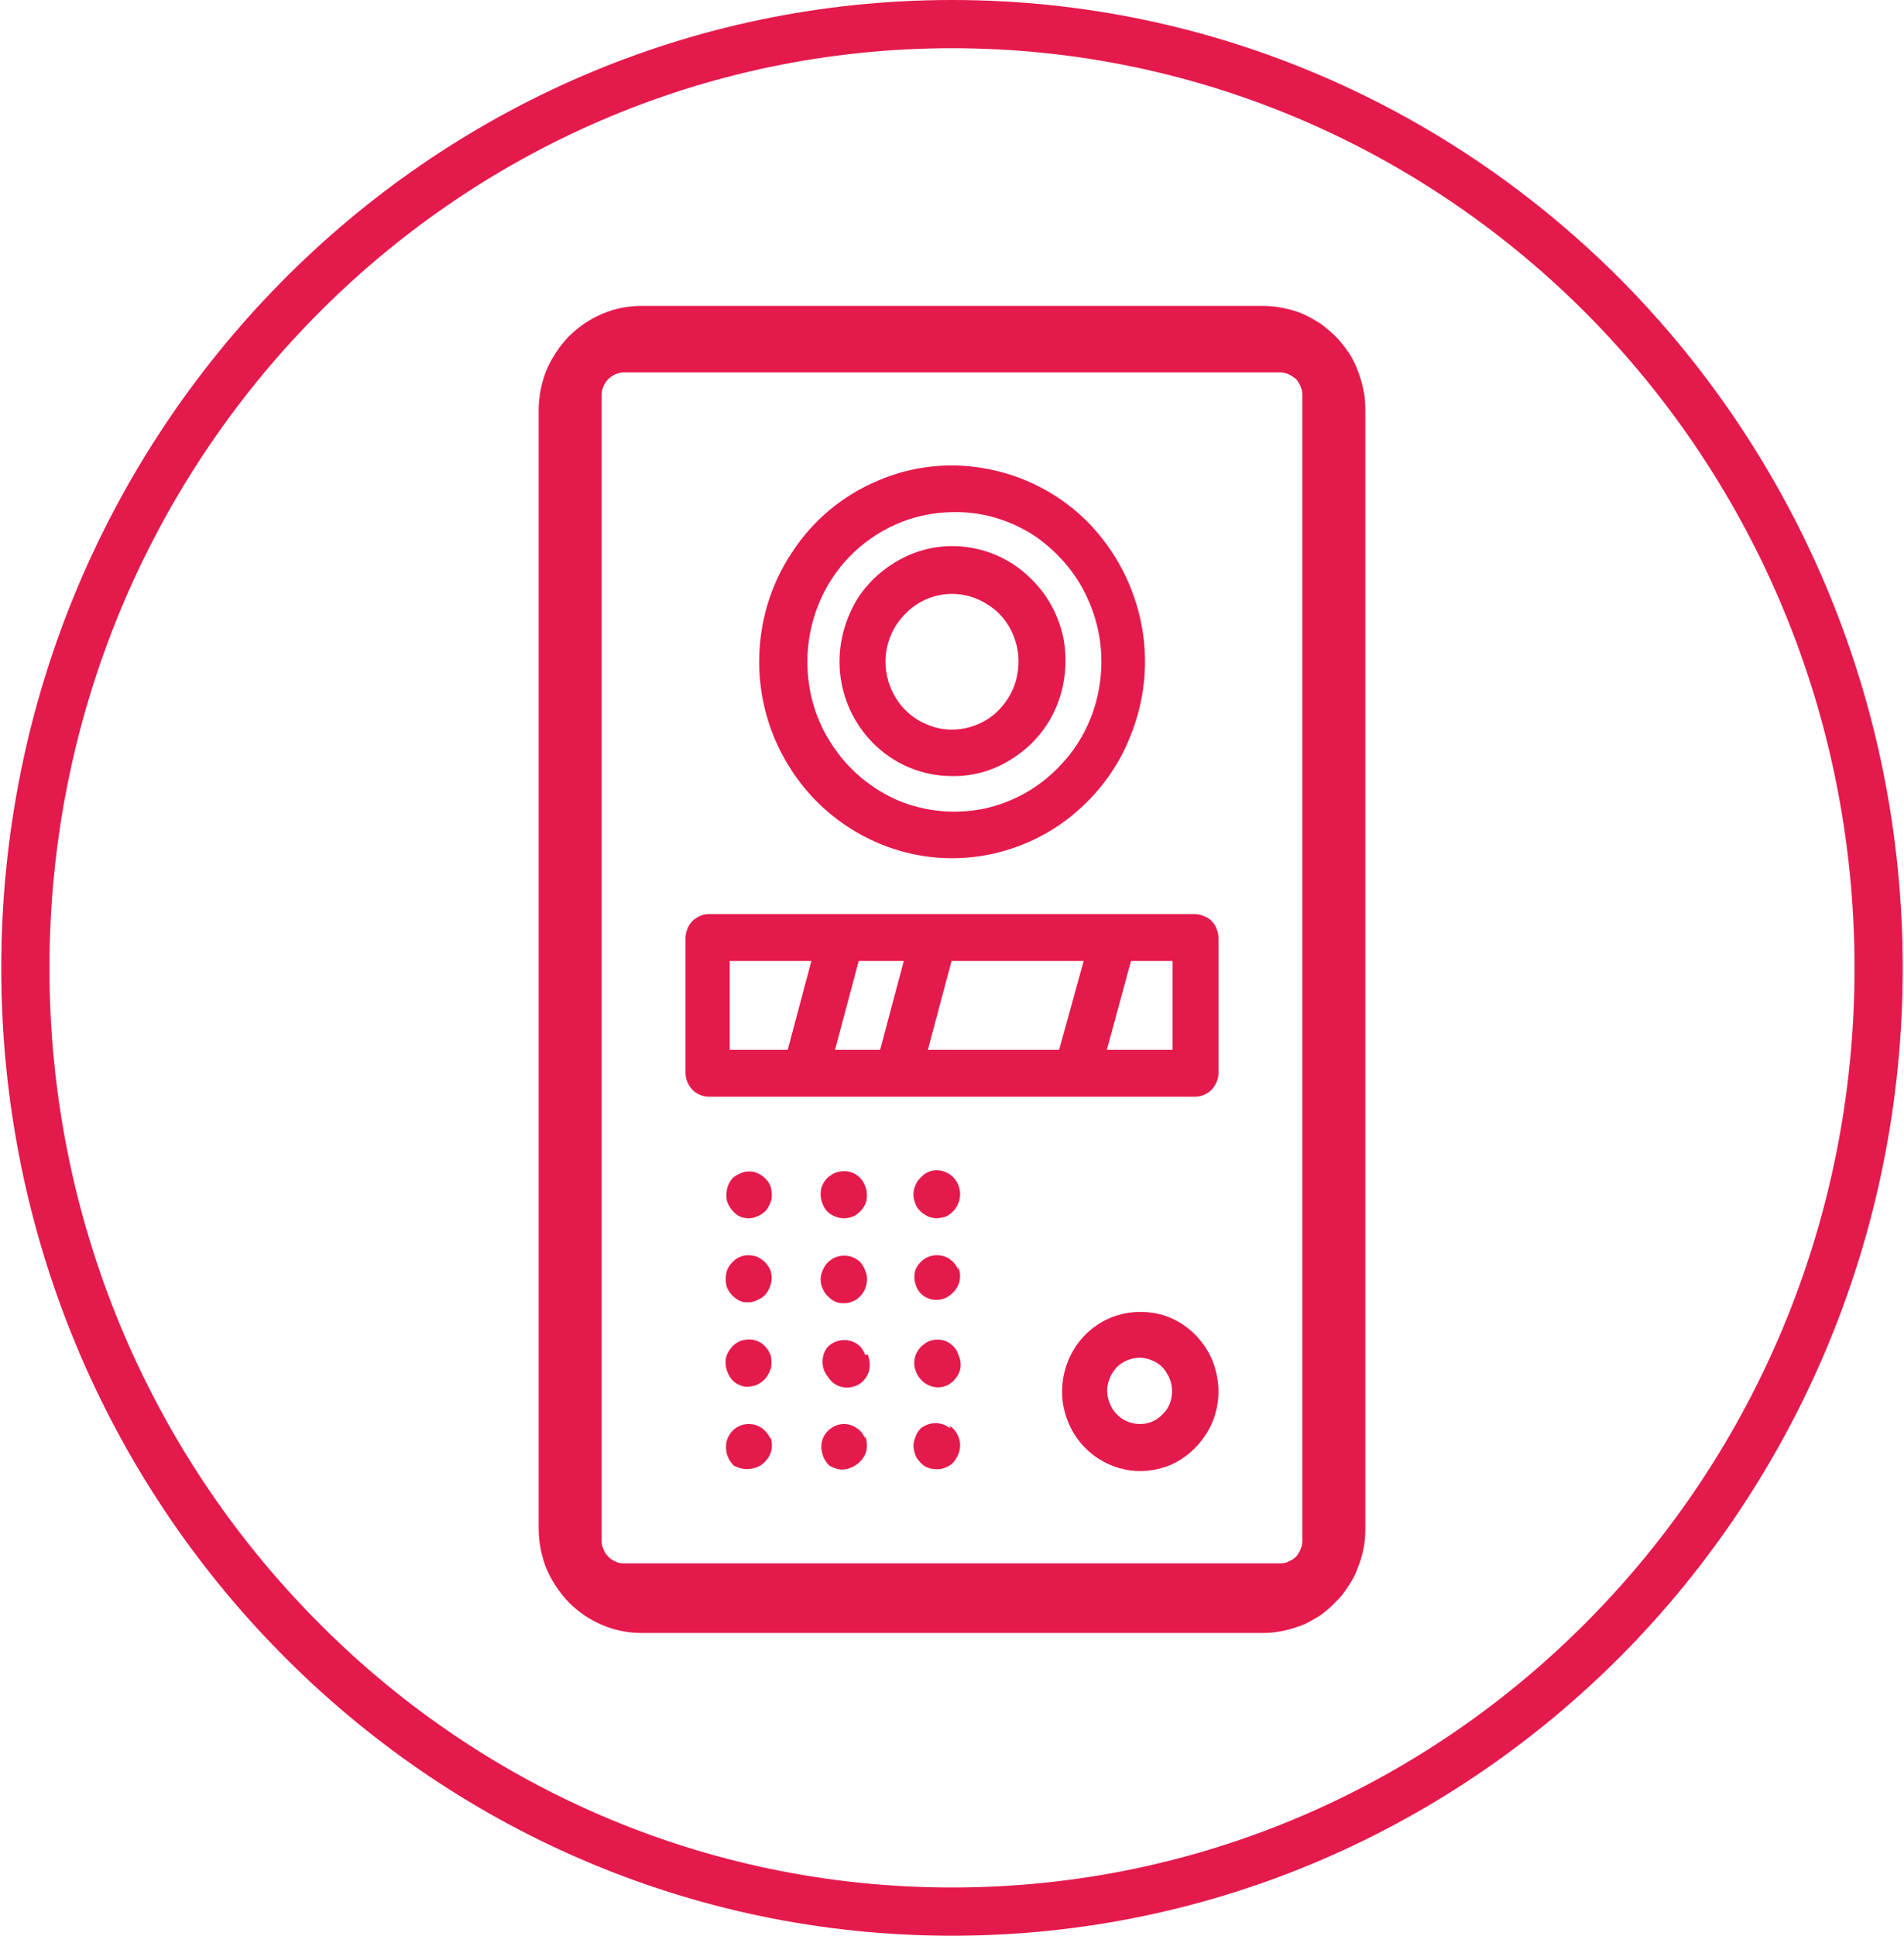 <?xml version="1.0" encoding="UTF-8"?>
<!DOCTYPE svg PUBLIC "-//W3C//DTD SVG 1.1//EN" "http://www.w3.org/Graphics/SVG/1.1/DTD/svg11.dtd">
<!-- Creator: CorelDRAW 2019 (64-Bit) -->
<svg xmlns="http://www.w3.org/2000/svg" xml:space="preserve" width="123px" height="125px" version="1.1" style="shape-rendering:geometricPrecision; text-rendering:geometricPrecision; image-rendering:optimizeQuality; fill-rule:evenodd; clip-rule:evenodd"
viewBox="0 0 42.6 43.35"
 xmlns:xlink="http://www.w3.org/1999/xlink">
 <defs>
  <style type="text/css">
   <![CDATA[
    .fil0 {fill:#E41A4C;fill-rule:nonzero}
   ]]>
  </style>
 </defs>
 <g id="Слой_x0020_1">
  <path class="fil0" d="M21.3 42.27c5.58,0 10.64,-2.3 14.3,-6.03 3.66,-3.72 5.92,-8.87 5.92,-14.56 0,-5.69 -2.26,-10.84 -5.92,-14.57 -3.66,-3.72 -8.72,-6.03 -14.3,-6.03 -5.58,0 -10.64,2.31 -14.29,6.03 -3.66,3.73 -5.93,8.88 -5.93,14.57 0,5.69 2.27,10.84 5.93,14.56 3.65,3.73 8.71,6.03 14.29,6.03zm-6.95 -35.42l13.93 0c0.15,0 0.31,0.02 0.45,0.05 0.15,0.03 0.29,0.07 0.43,0.13 0.14,0.06 0.27,0.14 0.4,0.22 0.12,0.09 0.24,0.19 0.34,0.29 0.11,0.11 0.2,0.23 0.29,0.36 0.08,0.12 0.15,0.26 0.2,0.4 0.06,0.15 0.1,0.3 0.13,0.44 0.03,0.15 0.04,0.3 0.04,0.45l0 25.04c0,0.15 -0.01,0.3 -0.04,0.45 -0.03,0.14 -0.07,0.29 -0.13,0.43 -0.05,0.15 -0.12,0.28 -0.21,0.41 -0.08,0.13 -0.17,0.25 -0.28,0.35 -0.1,0.11 -0.22,0.21 -0.34,0.3 -0.13,0.08 -0.26,0.16 -0.4,0.22 -0.14,0.05 -0.28,0.1 -0.43,0.13 -0.14,0.03 -0.3,0.05 -0.45,0.05l-13.93 0c-0.31,0 -0.61,-0.06 -0.89,-0.18 -0.28,-0.12 -0.53,-0.29 -0.75,-0.51 -0.21,-0.22 -0.38,-0.48 -0.5,-0.76 -0.11,-0.28 -0.17,-0.59 -0.17,-0.89l0 -25.04c0,-0.31 0.06,-0.61 0.17,-0.89 0.12,-0.28 0.29,-0.54 0.5,-0.76 0.22,-0.22 0.47,-0.39 0.75,-0.51 0.28,-0.12 0.58,-0.18 0.89,-0.18zm14.76 27.84c0.03,-0.06 0.04,-0.13 0.04,-0.2l0 -25.63c0,-0.07 -0.01,-0.14 -0.04,-0.2 -0.02,-0.06 -0.06,-0.12 -0.1,-0.17 -0.05,-0.04 -0.11,-0.08 -0.17,-0.11 -0.05,-0.02 -0.12,-0.04 -0.18,-0.04l-14.72 0c-0.06,0 -0.12,0.02 -0.18,0.04 -0.06,0.03 -0.12,0.07 -0.16,0.11 -0.05,0.05 -0.09,0.11 -0.11,0.17 -0.03,0.06 -0.04,0.13 -0.04,0.2l0 25.63c0,0.07 0.01,0.14 0.04,0.2 0.02,0.06 0.06,0.12 0.11,0.17 0.04,0.05 0.1,0.08 0.16,0.11 0.06,0.03 0.12,0.04 0.18,0.04l14.72 0c0.06,0 0.13,-0.01 0.18,-0.04 0.06,-0.03 0.12,-0.06 0.17,-0.11 0.04,-0.05 0.08,-0.11 0.1,-0.17zm-3.59 -5.31c-0.35,0 -0.69,0.1 -0.98,0.3 -0.28,0.19 -0.51,0.47 -0.64,0.8 -0.13,0.32 -0.17,0.68 -0.1,1.03 0.07,0.34 0.23,0.66 0.48,0.91 0.24,0.25 0.56,0.42 0.9,0.49 0.34,0.07 0.69,0.03 1.01,-0.1 0.32,-0.14 0.59,-0.37 0.78,-0.66 0.2,-0.29 0.3,-0.64 0.3,-0.99 0,-0.23 -0.05,-0.47 -0.13,-0.68 -0.09,-0.22 -0.22,-0.41 -0.38,-0.58 -0.17,-0.17 -0.36,-0.3 -0.57,-0.39 -0.21,-0.09 -0.44,-0.13 -0.67,-0.13zm0 2.51c-0.15,0 -0.29,-0.04 -0.41,-0.12 -0.12,-0.08 -0.22,-0.2 -0.27,-0.33 -0.06,-0.14 -0.08,-0.29 -0.05,-0.43 0.03,-0.15 0.1,-0.28 0.2,-0.39 0.1,-0.1 0.23,-0.17 0.38,-0.2 0.14,-0.03 0.29,-0.01 0.42,0.05 0.13,0.05 0.25,0.15 0.32,0.28 0.08,0.12 0.12,0.26 0.12,0.41 0,0.19 -0.07,0.38 -0.21,0.51 -0.13,0.14 -0.31,0.22 -0.5,0.22zm-8.29 0.33c-0.04,-0.1 -0.11,-0.18 -0.19,-0.24 -0.09,-0.06 -0.19,-0.09 -0.29,-0.09 -0.11,0 -0.21,0.03 -0.29,0.09 -0.09,0.06 -0.15,0.14 -0.19,0.24 -0.04,0.1 -0.04,0.21 -0.02,0.32 0.03,0.11 0.08,0.2 0.16,0.28 0.09,0.05 0.19,0.08 0.3,0.08 0.1,0 0.21,-0.03 0.3,-0.08 0.1,-0.07 0.19,-0.17 0.23,-0.29 0.04,-0.12 0.03,-0.25 -0.01,-0.36 0,0 0.01,0.08 0,0.05zm0 -1.89c-0.04,-0.09 -0.09,-0.16 -0.16,-0.22 -0.07,-0.06 -0.15,-0.09 -0.24,-0.11 -0.09,-0.01 -0.18,0 -0.27,0.03 -0.08,0.03 -0.16,0.09 -0.21,0.16 -0.06,0.07 -0.1,0.15 -0.12,0.24 -0.01,0.09 0,0.19 0.03,0.27 0.03,0.09 0.08,0.17 0.14,0.23 0.07,0.06 0.15,0.1 0.24,0.12 0.09,0.01 0.19,0 0.27,-0.03 0.09,-0.04 0.16,-0.09 0.22,-0.16 0.06,-0.08 0.1,-0.16 0.12,-0.25 0.01,-0.1 0.01,-0.19 -0.02,-0.28 0.01,0.03 0,0 0,0zm0 -1.89c-0.04,-0.08 -0.09,-0.16 -0.16,-0.21 -0.07,-0.06 -0.15,-0.1 -0.24,-0.11 -0.09,-0.02 -0.18,-0.01 -0.26,0.02 -0.09,0.03 -0.16,0.09 -0.22,0.16 -0.06,0.07 -0.1,0.15 -0.11,0.24 -0.02,0.09 -0.01,0.18 0.01,0.27 0.03,0.08 0.08,0.16 0.15,0.22 0.06,0.06 0.14,0.11 0.23,0.13 0.09,0.01 0.19,0.01 0.27,-0.03 0.09,-0.03 0.17,-0.08 0.23,-0.15 0.06,-0.08 0.1,-0.16 0.12,-0.26 0.02,-0.09 0.01,-0.19 -0.02,-0.28zm0 -1.89c-0.04,-0.08 -0.09,-0.15 -0.16,-0.2 -0.06,-0.05 -0.14,-0.09 -0.22,-0.11 -0.09,-0.01 -0.17,-0.01 -0.25,0.02 -0.08,0.03 -0.16,0.07 -0.22,0.13 -0.06,0.07 -0.1,0.15 -0.12,0.24 -0.02,0.09 -0.02,0.18 0,0.27 0.03,0.09 0.08,0.17 0.14,0.23 0.06,0.07 0.14,0.12 0.23,0.14 0.09,0.02 0.19,0.02 0.28,-0.02 0.09,-0.03 0.17,-0.08 0.23,-0.15 0.06,-0.08 0.1,-0.17 0.12,-0.26 0.01,-0.1 0,-0.2 -0.03,-0.29zm2.12 5.66c-0.04,-0.1 -0.1,-0.18 -0.19,-0.23 -0.08,-0.06 -0.18,-0.09 -0.28,-0.09 -0.1,0 -0.2,0.03 -0.28,0.09 -0.08,0.05 -0.15,0.13 -0.19,0.23 -0.04,0.1 -0.05,0.21 -0.02,0.32 0.02,0.11 0.08,0.21 0.16,0.29 0.09,0.05 0.19,0.09 0.29,0.09 0.11,0 0.21,-0.04 0.29,-0.09 0.11,-0.07 0.2,-0.17 0.24,-0.29 0.04,-0.13 0.03,-0.26 -0.02,-0.38 0,0 0,0.1 0,0.06zm0 -1.88c-0.02,-0.06 -0.06,-0.12 -0.1,-0.17 -0.1,-0.1 -0.23,-0.15 -0.36,-0.15 -0.14,0 -0.27,0.05 -0.37,0.15 -0.08,0.09 -0.12,0.21 -0.12,0.34 0,0.12 0.04,0.24 0.12,0.33 0.07,0.12 0.18,0.2 0.31,0.23 0.12,0.03 0.26,0.01 0.37,-0.05 0.11,-0.06 0.2,-0.17 0.24,-0.3 0.03,-0.12 0.02,-0.26 -0.03,-0.38 0,0 -0.06,0.03 -0.06,0zm0 -1.89c-0.02,-0.06 -0.06,-0.12 -0.1,-0.17 -0.1,-0.1 -0.23,-0.15 -0.36,-0.15 -0.14,0 -0.27,0.05 -0.37,0.15 -0.07,0.07 -0.11,0.15 -0.14,0.24 -0.03,0.1 -0.03,0.2 0,0.29 0.03,0.09 0.08,0.18 0.15,0.24 0.07,0.07 0.15,0.12 0.25,0.14 0.09,0.01 0.19,0.01 0.28,-0.03 0.09,-0.03 0.16,-0.09 0.22,-0.16 0.06,-0.08 0.1,-0.17 0.11,-0.27 0.02,-0.09 0,-0.19 -0.04,-0.28zm0 -1.89c-0.04,-0.1 -0.1,-0.18 -0.19,-0.24 -0.09,-0.06 -0.2,-0.09 -0.3,-0.08 -0.11,0 -0.21,0.04 -0.29,0.1 -0.09,0.06 -0.15,0.15 -0.19,0.25 -0.03,0.11 -0.03,0.22 0,0.32 0.03,0.1 0.08,0.2 0.17,0.27 0.08,0.06 0.18,0.1 0.28,0.11 0.11,0.01 0.21,-0.01 0.3,-0.06 0.11,-0.07 0.2,-0.17 0.24,-0.29 0.04,-0.13 0.03,-0.26 -0.02,-0.38zm1.9 5.43c-0.09,-0.07 -0.2,-0.11 -0.32,-0.11 -0.11,0 -0.23,0.04 -0.32,0.11 -0.06,0.05 -0.1,0.12 -0.13,0.2 -0.03,0.08 -0.05,0.16 -0.04,0.24 0.01,0.08 0.03,0.16 0.07,0.23 0.05,0.07 0.1,0.13 0.17,0.18 0.07,0.04 0.15,0.07 0.23,0.07 0.08,0.01 0.16,0 0.23,-0.03 0.08,-0.03 0.15,-0.07 0.2,-0.13 0.05,-0.06 0.09,-0.14 0.12,-0.22 0.03,-0.11 0.03,-0.22 -0.01,-0.33 -0.04,-0.11 -0.11,-0.2 -0.2,-0.26 0,0 0.02,0.06 0,0.05zm0.19 -1.65c-0.03,-0.1 -0.1,-0.18 -0.18,-0.24 -0.08,-0.06 -0.18,-0.09 -0.28,-0.09 -0.11,0 -0.22,0.03 -0.3,0.1 -0.09,0.06 -0.16,0.15 -0.2,0.26 -0.03,0.1 -0.04,0.21 0,0.32 0.03,0.1 0.09,0.19 0.17,0.26 0.09,0.08 0.2,0.12 0.32,0.13 0.11,0 0.23,-0.03 0.32,-0.11 0.09,-0.07 0.16,-0.17 0.19,-0.28 0.03,-0.12 0.01,-0.24 -0.04,-0.35 0.02,0.03 0,0 0,0zm0 -1.89c-0.04,-0.1 -0.1,-0.18 -0.19,-0.24 -0.08,-0.06 -0.18,-0.09 -0.29,-0.09 -0.1,0 -0.2,0.03 -0.29,0.09 -0.08,0.06 -0.15,0.14 -0.19,0.24 -0.03,0.1 -0.03,0.21 0,0.31 0.03,0.11 0.09,0.2 0.17,0.26 0.09,0.07 0.19,0.1 0.3,0.1 0.11,0 0.21,-0.03 0.3,-0.1 0.1,-0.07 0.17,-0.17 0.21,-0.28 0.03,-0.12 0.03,-0.24 -0.02,-0.36l0 0.07zm-0.19 -2.14c-0.1,-0.07 -0.22,-0.1 -0.34,-0.09 -0.12,0.01 -0.23,0.07 -0.31,0.16 -0.06,0.05 -0.1,0.12 -0.13,0.2 -0.03,0.07 -0.04,0.16 -0.03,0.24 0.01,0.08 0.04,0.16 0.08,0.23 0.04,0.06 0.1,0.12 0.17,0.16 0.07,0.05 0.14,0.07 0.22,0.08 0.08,0.01 0.16,-0.01 0.24,-0.03 0.07,-0.03 0.14,-0.08 0.19,-0.14 0.06,-0.06 0.09,-0.13 0.12,-0.21 0.03,-0.11 0.03,-0.23 -0.01,-0.34 -0.04,-0.11 -0.11,-0.2 -0.2,-0.26zm0.05 -8.92c0.5,0.01 0.99,-0.14 1.41,-0.43 0.42,-0.28 0.75,-0.68 0.94,-1.15 0.19,-0.47 0.24,-0.99 0.15,-1.49 -0.1,-0.5 -0.34,-0.96 -0.7,-1.32 -0.35,-0.36 -0.8,-0.61 -1.3,-0.71 -0.49,-0.1 -1,-0.05 -1.46,0.15 -0.46,0.2 -0.86,0.53 -1.14,0.95 -0.27,0.43 -0.42,0.93 -0.42,1.44 0,0.68 0.27,1.33 0.74,1.81 0.47,0.48 1.11,0.75 1.78,0.75zm0 -4.08c0.3,0 0.58,0.09 0.83,0.26 0.25,0.16 0.44,0.4 0.55,0.68 0.11,0.28 0.14,0.58 0.08,0.88 -0.05,0.29 -0.2,0.56 -0.4,0.77 -0.21,0.22 -0.48,0.36 -0.77,0.42 -0.29,0.06 -0.59,0.03 -0.86,-0.09 -0.27,-0.11 -0.51,-0.31 -0.67,-0.56 -0.16,-0.25 -0.25,-0.54 -0.25,-0.84 0,-0.4 0.16,-0.79 0.44,-1.07 0.28,-0.29 0.66,-0.45 1.05,-0.45zm0 5.92c0.86,0 1.69,-0.26 2.4,-0.74 0.71,-0.49 1.27,-1.17 1.59,-1.98 0.33,-0.8 0.42,-1.68 0.25,-2.54 -0.17,-0.85 -0.58,-1.63 -1.18,-2.25 -0.61,-0.62 -1.38,-1.03 -2.22,-1.2 -0.83,-0.17 -1.7,-0.09 -2.49,0.25 -0.79,0.33 -1.47,0.89 -1.94,1.62 -0.48,0.72 -0.73,1.57 -0.73,2.44 0,1.17 0.46,2.28 1.27,3.11 0.81,0.82 1.91,1.29 3.05,1.29zm0 -7.75c0.65,-0.02 1.3,0.17 1.85,0.53 0.54,0.37 0.98,0.89 1.23,1.5 0.26,0.61 0.33,1.29 0.21,1.94 -0.12,0.66 -0.43,1.26 -0.89,1.73 -0.46,0.48 -1.04,0.8 -1.68,0.94 -0.65,0.13 -1.31,0.07 -1.92,-0.18 -0.6,-0.26 -1.12,-0.69 -1.48,-1.24 -0.37,-0.55 -0.56,-1.2 -0.56,-1.87 0,-0.88 0.34,-1.73 0.94,-2.35 0.61,-0.63 1.44,-0.99 2.3,-1zm5.45 9l-10.9 0c-0.13,0 -0.26,0.06 -0.36,0.15 -0.1,0.1 -0.15,0.23 -0.16,0.37l0 3.04c0,0.14 0.06,0.27 0.15,0.37 0.1,0.1 0.23,0.16 0.37,0.16l10.9 0c0.14,0 0.27,-0.06 0.37,-0.16 0.09,-0.1 0.15,-0.23 0.15,-0.37l0 -3.01c0,-0.07 -0.01,-0.14 -0.04,-0.21 -0.02,-0.07 -0.06,-0.13 -0.11,-0.18 -0.05,-0.05 -0.1,-0.09 -0.17,-0.11 -0.06,-0.03 -0.13,-0.05 -0.2,-0.05zm-5.46 1.05l2.96 0 -0.55 1.99 -2.94 0 0.53 -1.99zm-1.6 1.99l-1.01 0 0.53 -1.99 1.01 0 -0.53 1.99zm-3.32 -1.99l1.78 0 -0.53 1.99 -1.3 0 0 -1.99 0.05 0zm9.86 1.99l-1.46 0 0.54 -1.99 0.93 0 0 1.99 -0.01 0zm10.14 13.49c-3.86,3.92 -9.19,6.35 -15.07,6.35 -5.88,0 -11.21,-2.43 -15.06,-6.35 -3.86,-3.92 -6.24,-9.34 -6.24,-15.32 0,-5.99 2.38,-11.4 6.24,-15.33 3.85,-3.92 9.18,-6.35 15.06,-6.35 5.88,0 11.21,2.43 15.07,6.35 3.85,3.93 6.23,9.34 6.23,15.33 0,5.98 -2.38,11.4 -6.23,15.32z"/>
 </g>
</svg>
